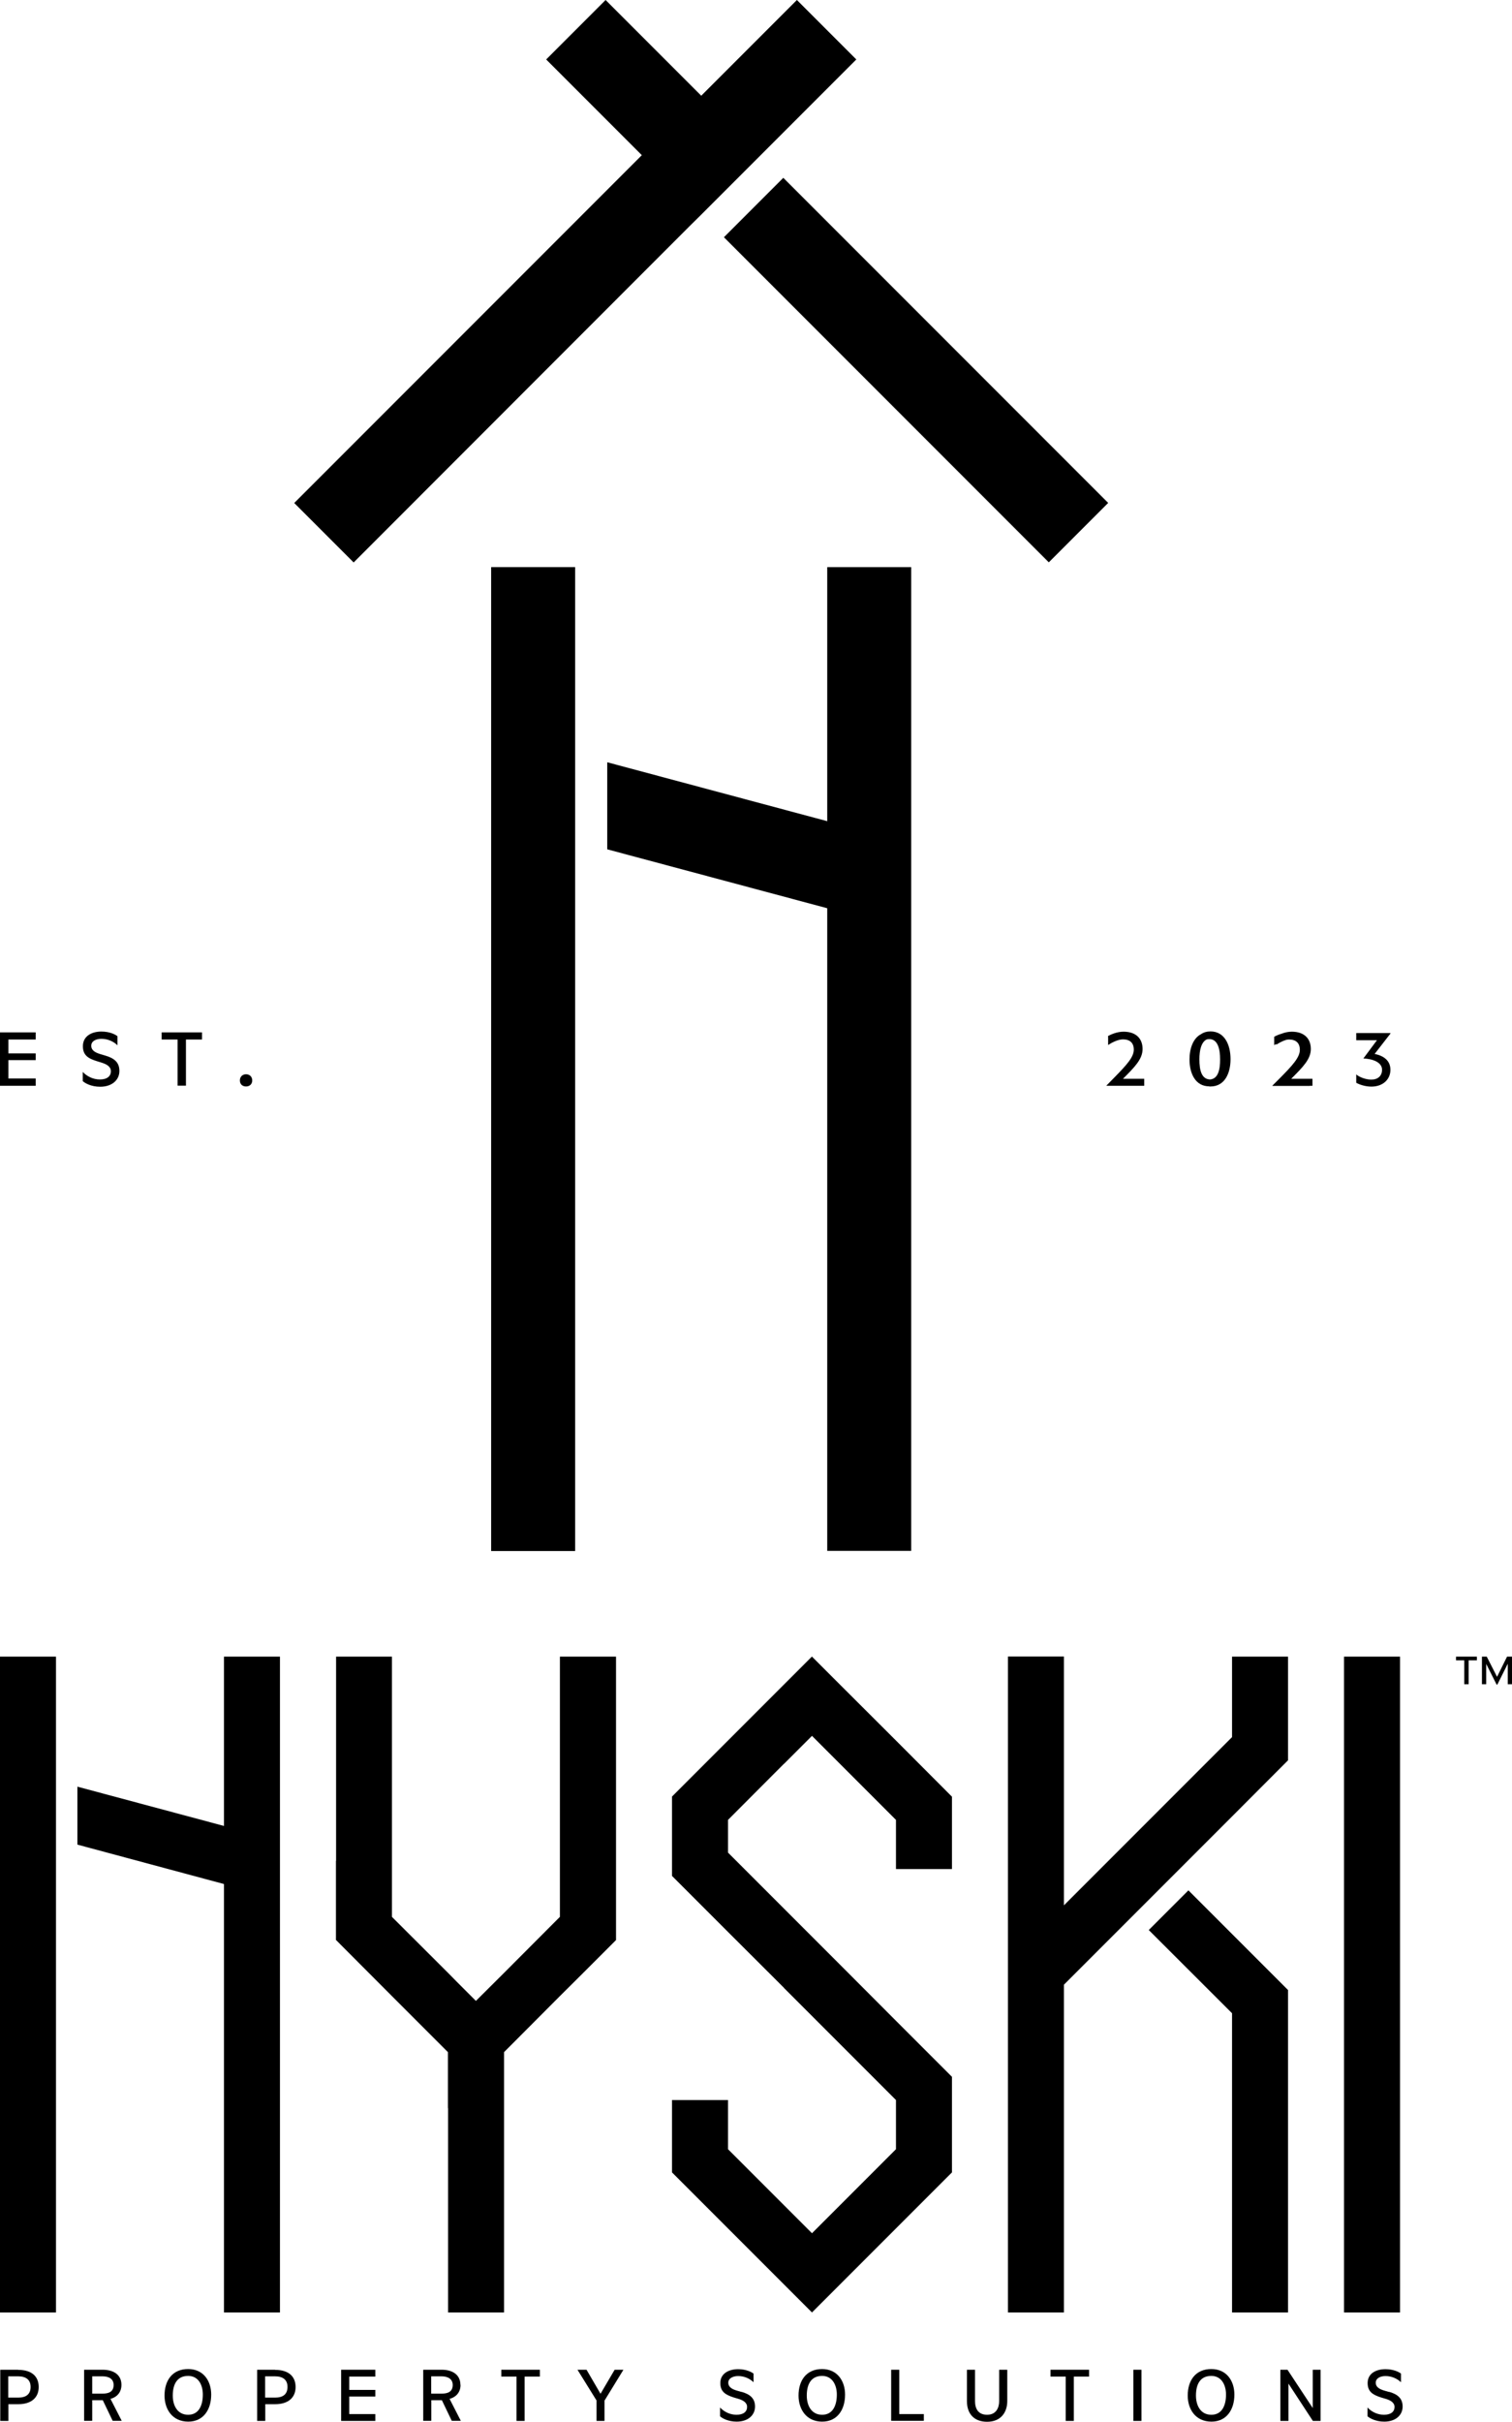 <?xml version="1.0" encoding="UTF-8"?><svg id="Layer_2" xmlns="http://www.w3.org/2000/svg" viewBox="0 0 110.18 176.36"><g id="Layer_1-2"><polygon points="2.6 78.54 .61 78.54 .61 77.2 2.6 77.2 2.6 76.71 .61 76.71 .61 75.7 2.6 75.7 2.6 75.18 0 75.18 0 79.07 2.6 79.07 2.6 78.54"/><path d="M8.7,77.98c0-.64-.41-.93-1.03-1.11l-.4-.12c-.38-.12-.62-.29-.62-.59,0-.37.38-.51.74-.51.45,0,.87.18,1.17.47v-.66c-.14-.12-.56-.34-1.17-.34-.71,0-1.35.33-1.35,1.07,0,.67.41.9,1.03,1.09l.35.11c.31.1.66.26.66.62s-.27.6-.8.6c-.5,0-.95-.23-1.25-.55v.67c.15.14.6.41,1.27.41.89,0,1.4-.52,1.4-1.14Z"/><polygon points="12.94 79.06 13.55 79.06 13.55 75.7 14.72 75.7 14.72 75.18 11.78 75.18 11.78 75.7 12.94 75.7 12.94 79.06"/><path d="M17.93,79.12c.26,0,.45-.17.45-.44s-.19-.45-.45-.45-.45.18-.45.45.18.44.45.44Z"/><path d="M80.75,75.49v.61c.21-.14.69-.41,1.08-.41.5,0,.79.25.79.75,0,.55-.53,1.12-1.44,2.05-.01.01-.02.02-.03.03l-.52.53h0v.02h0s2.72,0,2.72,0h0s.03,0,.03,0v-.51h-1.55c.86-.86,1.43-1.43,1.43-2.17s-.46-1.26-1.39-1.26c-.48,0-.94.21-1.13.32v.05Z"/><polygon points="66.4 59.58 66.4 53.24 66.4 53.24 66.4 41.3 60.28 41.3 60.28 59.8 44.25 55.51 44.25 61.85 60.28 66.14 60.28 112.94 66.4 112.94 66.4 67.78 66.4 67.78 66.4 61.45 66.4 61.45 66.4 59.58 66.4 59.58"/><rect x="35.79" y="41.3" width="6.12" height="71.65"/><polygon points="20.4 168.4 20.4 120.64 16.32 120.64 16.32 129.69 16.32 129.69 16.32 132.97 5.64 130.11 5.64 134.33 16.32 137.2 16.32 137.2 16.32 168.4 20.4 168.4"/><rect y="120.64" width="4.08" height="47.76"/><polygon points="21.44 36.63 25.77 40.96 50.25 16.47 51.1 15.63 55.43 11.3 62.4 4.33 58.07 0 51.1 6.97 51.1 6.97 44.13 0 39.8 4.33 46.77 11.3 46.77 11.3 21.44 36.63"/><rect x="63.7" y="10.21" width="6.12" height="33.48" transform="translate(.49 55.1) rotate(-45)"/><path d="M1.32,172.57H.02v3.73h.59v-1.22h.72c.93,0,1.49-.46,1.49-1.25s-.53-1.25-1.49-1.25ZM1.32,174.6h-.72v-1.55h.72c.56,0,.91.24.91.77s-.32.78-.91.78Z"/><path d="M8.85,173.67c0-.71-.54-1.1-1.38-1.1h-1.34v3.72h.59v-1.5h.77l.72,1.5h.66l-.82-1.6c.3-.07.8-.34.8-1.02ZM7.47,174.31h-.75v-1.26h.75c.48,0,.81.2.81.63,0,.53-.41.63-.81.63Z"/><path d="M13.71,172.52c-1.15,0-1.72.83-1.72,1.93,0,1,.57,1.9,1.73,1.9,1.09,0,1.67-.86,1.67-1.97,0-1-.57-1.86-1.68-1.86ZM13.71,175.85c-.78,0-1.12-.67-1.12-1.4,0-.8.3-1.43,1.12-1.43.73,0,1.07.63,1.07,1.36,0,.8-.3,1.47-1.07,1.47Z"/><path d="M20.04,172.57h-1.3v3.73h.59v-1.22h.72c.93,0,1.49-.46,1.49-1.25s-.53-1.25-1.49-1.25ZM20.04,174.6h-.72v-1.55h.72c.56,0,.91.24.91.77s-.32.78-.91.78Z"/><polygon points="24.86 176.3 27.35 176.3 27.35 175.8 25.45 175.8 25.45 174.52 27.35 174.52 27.35 174.04 25.45 174.04 25.45 173.07 27.35 173.07 27.35 172.57 24.86 172.57 24.86 176.3"/><path d="M33.55,173.67c0-.71-.54-1.1-1.37-1.1h-1.34v3.72h.59v-1.5h.77l.72,1.5h.66l-.82-1.6c.3-.07.8-.34.8-1.02ZM32.18,174.31h-.76v-1.26h.75c.48,0,.82.2.82.63,0,.53-.41.63-.81.63Z"/><polygon points="36.53 173.07 37.64 173.07 37.64 176.3 38.23 176.3 38.23 173.07 39.34 173.07 39.34 172.57 36.53 172.57 36.53 173.07"/><polygon points="43.76 174.32 42.74 172.57 42.08 172.57 43.47 174.81 43.47 176.3 44.05 176.3 44.05 174.82 45.43 172.57 44.79 172.57 43.76 174.32"/><path d="M54.04,174.19l-.38-.11c-.36-.11-.59-.28-.59-.56,0-.35.38-.49.72-.49.43,0,.83.17,1.12.45v-.63c-.14-.11-.54-.32-1.12-.32-.68,0-1.3.31-1.3,1.01,0,.64.39.86.98,1.05l.34.1c.3.09.63.25.63.59s-.26.57-.77.57c-.48,0-.91-.22-1.2-.53v.64c.14.13.57.39,1.21.39.85,0,1.34-.49,1.34-1.1s-.39-.9-.98-1.07Z"/><path d="M59.91,172.52c-1.15,0-1.72.83-1.72,1.93,0,1,.57,1.9,1.72,1.9,1.1,0,1.67-.86,1.67-1.97,0-1-.57-1.86-1.68-1.86ZM59.91,175.85c-.78,0-1.12-.67-1.12-1.4,0-.8.3-1.43,1.12-1.43.72,0,1.07.63,1.07,1.36,0,.8-.3,1.47-1.07,1.47Z"/><polygon points="65.53 172.57 64.94 172.57 64.94 176.29 67.32 176.29 67.32 175.8 65.53 175.8 65.53 172.57"/><path d="M72.81,174.84c0,.49-.21,1.01-.88,1.01s-.88-.47-.88-1v-2.28h-.59v2.28c0,1,.59,1.51,1.47,1.51,1,0,1.47-.68,1.47-1.51v-2.28h-.59v2.27Z"/><polygon points="76.55 173.07 77.66 173.07 77.66 176.3 78.25 176.3 78.25 173.07 79.36 173.07 79.36 172.57 76.55 172.57 76.55 173.07"/><rect x="82.59" y="172.57" width=".59" height="3.73"/><path d="M88.27,172.52c-1.15,0-1.72.83-1.72,1.93,0,1,.57,1.9,1.73,1.9,1.09,0,1.67-.86,1.67-1.97,0-1-.57-1.86-1.68-1.86ZM88.27,175.85c-.78,0-1.12-.67-1.12-1.4,0-.8.29-1.43,1.12-1.43.72,0,1.07.63,1.07,1.36,0,.8-.3,1.47-1.07,1.47Z"/><polygon points="95.66 175.36 93.82 172.57 93.3 172.57 93.3 176.3 93.89 176.3 93.89 173.58 95.67 176.3 96.23 176.3 96.23 172.57 95.66 172.57 95.66 175.36"/><path d="M101.22,174.19l-.38-.11c-.36-.11-.59-.28-.59-.56,0-.35.37-.49.71-.49.43,0,.83.17,1.13.45v-.63c-.14-.11-.54-.32-1.13-.32-.69,0-1.3.31-1.3,1.01,0,.64.39.86.98,1.05l.34.1c.3.09.64.25.64.59s-.26.57-.77.57c-.48,0-.91-.22-1.2-.53v.64c.15.13.58.39,1.22.39.85,0,1.34-.49,1.34-1.1s-.39-.9-.98-1.07Z"/><rect x="97.94" y="120.64" width="4.08" height="47.76"/><polygon points="77.53 144.52 77.54 144.52 85.5 136.56 89.78 132.28 93.86 128.19 93.86 128.19 93.86 122.42 93.86 120.64 89.78 120.64 89.78 126.5 79.72 136.56 77.54 138.74 77.53 138.75 77.53 120.63 73.45 120.63 73.45 168.4 77.53 168.4 77.53 144.52"/><polygon points="89.78 168.4 93.86 168.4 93.86 144.92 93.46 144.52 86.6 137.66 83.71 140.55 89.78 146.61 89.78 168.4"/><polygon points="44.89 141.28 44.89 141.28 44.89 135.51 44.89 120.64 40.8 120.64 40.8 139.59 36.73 143.67 36.73 143.67 34.68 145.71 33.26 144.29 32.65 143.67 32.65 143.67 32.65 143.67 28.56 139.59 28.56 120.64 24.49 120.64 24.49 135.52 24.48 135.51 24.48 141.28 24.49 141.28 24.49 141.28 28.56 145.36 28.56 145.36 31.8 148.6 31.8 148.6 31.8 148.6 32.64 149.44 32.64 153.52 32.65 153.52 32.65 168.4 36.73 168.4 36.73 149.44 36.73 149.44 37.57 148.6 40.8 145.36 42.46 143.71 44.89 141.28"/><polygon points="61.21 122.68 59.17 120.64 59.17 120.64 59.17 120.64 59.17 120.64 59.17 120.63 57.13 122.67 53.05 126.75 53.05 126.75 52.56 127.24 48.97 130.83 48.97 130.84 48.97 130.84 48.97 136.61 48.97 136.61 51.53 139.17 53.05 140.69 53.05 140.69 57.13 144.76 57.13 144.77 57.13 144.77 61.21 148.85 61.21 148.85 61.21 148.85 65.29 152.93 65.29 156.51 61.21 160.59 61.21 160.59 59.17 162.63 57.13 160.59 53.05 156.51 53.05 156.51 53.05 152.93 49.47 152.93 49.47 152.93 48.97 152.93 48.97 152.93 48.97 152.93 48.97 156.51 48.97 156.51 48.97 156.51 48.97 158.2 53.05 162.28 53.05 162.28 53.05 162.28 53.05 162.28 57.13 166.36 59.17 168.4 59.17 168.4 59.17 168.4 61.21 166.36 65.29 162.28 65.29 162.28 69.37 158.2 69.37 158.2 69.37 157.01 69.37 152.43 69.37 151.24 65.29 147.16 61.21 143.07 57.13 138.99 53.05 134.91 53.05 132.53 57.13 128.44 57.13 128.45 58.27 127.31 59.17 126.41 59.17 126.41 61.21 128.45 61.21 128.45 61.21 128.45 65.29 132.53 65.29 132.53 65.29 136.11 65.29 136.11 68.87 136.11 69.37 136.11 69.37 136.11 69.37 132.53 69.37 130.84 65.29 126.75 61.21 122.68"/><polygon points="106.1 120.91 106.7 120.91 106.7 122.65 107.02 122.65 107.02 120.91 107.62 120.91 107.62 120.64 106.1 120.64 106.1 120.91"/><polygon points="109.82 120.64 109.09 122.11 108.34 120.64 107.99 120.64 107.99 122.65 108.3 122.65 108.3 121.17 109.06 122.68 109.11 122.68 109.87 121.16 109.87 122.65 110.18 122.65 110.18 120.64 109.82 120.64"/><path d="M88.12,79.12s.02,0,.04,0c.02,0,.04,0,.05,0,1.02,0,1.46-.94,1.46-1.99s-.44-2.02-1.46-2.02c-.27,0-.5.07-.69.2-.58.3-.84,1.05-.84,1.84,0,1.03.43,1.96,1.44,1.96ZM88.12,75.67c.62,0,.79.72.79,1.49s-.16,1.4-.73,1.45c-.61-.02-.78-.64-.78-1.47,0-.64.13-1.24.52-1.44.06-.02.12-.03.2-.03Z"/><path d="M95.46,79.07h.18v-.51h-1.55c.86-.86,1.43-1.43,1.43-2.17s-.46-1.26-1.39-1.26c-.26,0-.51.06-.72.14-.25.07-.45.17-.56.23v.61s.1-.06.15-.09v.06c.15-.1.42-.26.71-.35.08-.02.15-.03.22-.03.5,0,.79.25.79.75,0,.56-.54,1.14-1.48,2.09l-.52.52v.02h2.72Z"/><path d="M101.32,77.9c0-.76-.64-1.05-1.15-1.15l1.15-1.48v-.04h-2.49v.52h1.51l-.99,1.33c.71.03,1.36.29,1.36.82,0,.45-.3.72-.79.72-.4,0-.89-.19-1.09-.38v.61c.17.1.61.28,1.1.28.86,0,1.39-.54,1.39-1.22Z"/></g></svg>